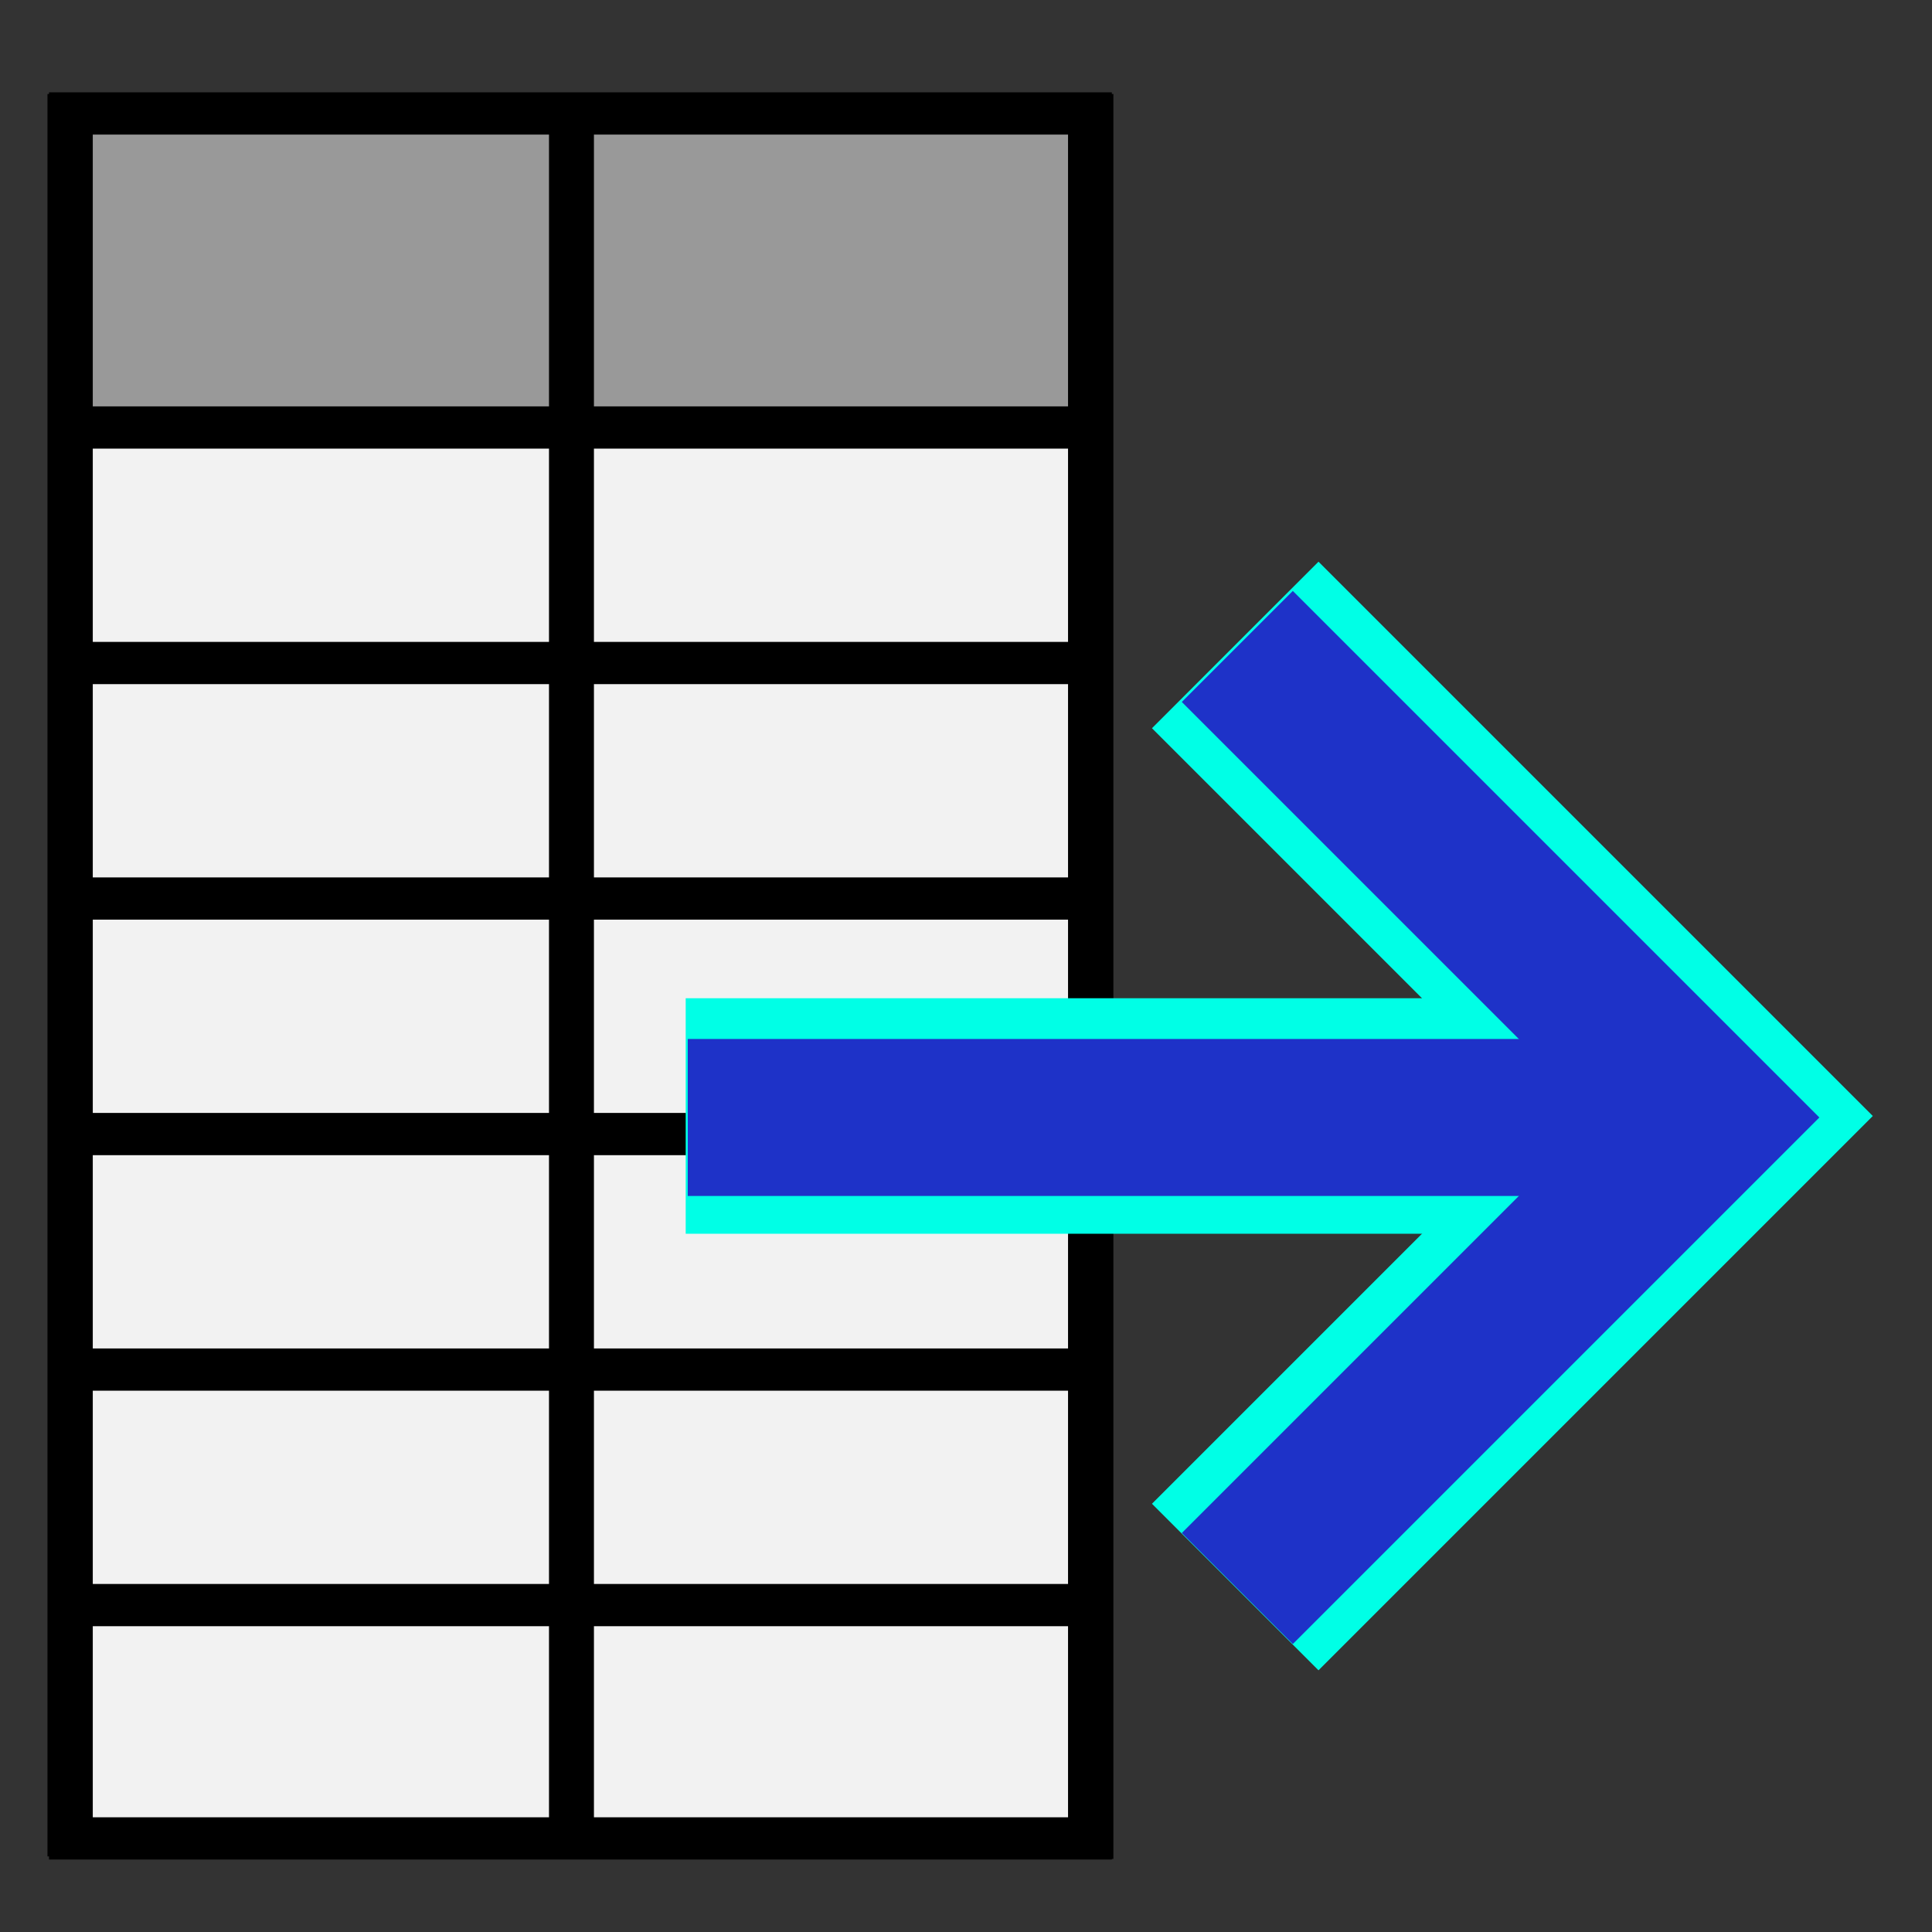 <svg xmlns="http://www.w3.org/2000/svg" xmlns:cc="http://web.resource.org/cc/" xmlns:svg="http://www.w3.org/2000/svg" id="svg7146" width="123" height="123" version="1.0"><rect width="100%" height="100%" fill="#333333" stroke="none"/><g id="layer1" transform="translate(-306.283,-93.231)"><g id="g7125" transform="matrix(1.112,0,0,1.112,275.853,66.531)"><rect id="rect2519" width="57.843" height="80.973" x="31.968" y="48.486" style="fill:#f2f2f2;fill-opacity:1;stroke:none;stroke-width:21.1;stroke-linecap:square;stroke-linejoin:miter;stroke-miterlimit:4;stroke-dasharray:none;stroke-dashoffset:0;stroke-opacity:1"/><rect id="rect2521" width="57.914" height="17.068" x="31.38" y="30.949" style="fill:#999;fill-opacity:1;stroke:none;stroke-width:21.1;stroke-linecap:square;stroke-linejoin:miter;stroke-miterlimit:4;stroke-dasharray:none;stroke-dashoffset:0;stroke-opacity:1"/><path id="path4484" d="M 31.38,30.507 L 89.811,30.507" style="fill:none;fill-opacity:1;fill-rule:evenodd;stroke:#000;stroke-width:2.418;stroke-linecap:square;stroke-linejoin:miter;stroke-miterlimit:4;stroke-dasharray:none;stroke-opacity:1"/><path id="path4488" d="M 31.38,48.486 L 89.811,48.486" style="fill:none;fill-opacity:1;fill-rule:evenodd;stroke:#000;stroke-width:2.418;stroke-linecap:square;stroke-linejoin:miter;stroke-miterlimit:4;stroke-dasharray:none;stroke-opacity:1"/><path id="path4490" d="M 31.38,61.97 L 89.811,61.97" style="fill:none;fill-opacity:1;fill-rule:evenodd;stroke:#000;stroke-width:2.418;stroke-linecap:square;stroke-linejoin:miter;stroke-miterlimit:4;stroke-dasharray:none;stroke-opacity:1"/><path id="path4492" d="M 31.38,75.454 L 89.811,75.454" style="fill:none;fill-opacity:1;fill-rule:evenodd;stroke:#000;stroke-width:2.418;stroke-linecap:square;stroke-linejoin:miter;stroke-miterlimit:4;stroke-dasharray:none;stroke-opacity:1"/><path id="path4494" d="M 31.38,88.938 L 89.811,88.938" style="fill:none;fill-opacity:1;fill-rule:evenodd;stroke:#000;stroke-width:2.418;stroke-linecap:square;stroke-linejoin:miter;stroke-miterlimit:4;stroke-dasharray:none;stroke-opacity:1"/><path id="path4496" d="M 31.38,102.422 L 89.811,102.422" style="fill:none;fill-opacity:1;fill-rule:evenodd;stroke:#000;stroke-width:2.418;stroke-linecap:square;stroke-linejoin:miter;stroke-miterlimit:4;stroke-dasharray:none;stroke-opacity:1"/><path id="path4498" d="M 31.384,115.906 L 89.839,115.906" style="fill:none;fill-opacity:1;fill-rule:evenodd;stroke:#000;stroke-width:2.418;stroke-linecap:square;stroke-linejoin:miter;stroke-miterlimit:4;stroke-dasharray:none;stroke-opacity:1"/><path id="path4500" d="M 89.811,129.142 L 89.811,30.692" style="fill:none;fill-opacity:1;fill-rule:evenodd;stroke:#000;stroke-width:2.596;stroke-linecap:square;stroke-linejoin:miter;stroke-miterlimit:4;stroke-dasharray:none;stroke-opacity:1"/><path id="path4502" d="M 31.38,30.69 L 31.38,128.998" style="fill:none;fill-opacity:1;fill-rule:evenodd;stroke:#000;stroke-width:2.594;stroke-linecap:square;stroke-linejoin:miter;stroke-miterlimit:4;stroke-dasharray:none;stroke-opacity:1"/><path id="path4504" d="M 60.083,127.415 L 60.083,30.668" style="fill:none;fill-opacity:1;fill-rule:evenodd;stroke:#000;stroke-width:2.573;stroke-linecap:square;stroke-linejoin:miter;stroke-miterlimit:4;stroke-dasharray:none;stroke-opacity:1"/><path style="fill:none;fill-opacity:1;fill-rule:evenodd;stroke:#000;stroke-width:2.418;stroke-linecap:square;stroke-linejoin:miter;stroke-miterlimit:4;stroke-dasharray:none;stroke-opacity:1" id="path2238" d="M 31.38,129.264 L 89.811,129.264"/><g id="g7118" transform="translate(-66.224,14.854)"><path id="path5168" d="M 164.309,46.082 L 191.277,73.05 L 164.309,100.018" style="fill:none;fill-rule:evenodd;stroke:#00ffe6;stroke-width:13.484;stroke-linecap:butt;stroke-linejoin:miter;stroke-miterlimit:4;stroke-dasharray:none;stroke-opacity:1"/><path id="path5170" d="M 132.847,73.05 L 186.783,73.05 L 186.783,73.05" style="fill:none;fill-rule:evenodd;stroke:#00ffe6;stroke-width:13.484;stroke-linecap:butt;stroke-linejoin:miter;stroke-miterlimit:4;stroke-dasharray:none;stroke-opacity:1"/><g id="g5162" transform="translate(3.911,-38.345)"><path id="path2242" d="M 160.517,84.512 L 187.485,111.48 L 160.517,138.448" style="fill:none;fill-rule:evenodd;stroke:#1e32c8;stroke-width:8.989;stroke-linecap:butt;stroke-linejoin:miter;stroke-miterlimit:4;stroke-dasharray:none;stroke-opacity:1"/><path id="path2244" d="M 129.054,111.48 L 182.99,111.48 L 182.99,111.48" style="fill:none;fill-rule:evenodd;stroke:#1e32c8;stroke-width:8.989;stroke-linecap:butt;stroke-linejoin:miter;stroke-miterlimit:4;stroke-dasharray:none;stroke-opacity:1"/></g></g></g></g></svg>